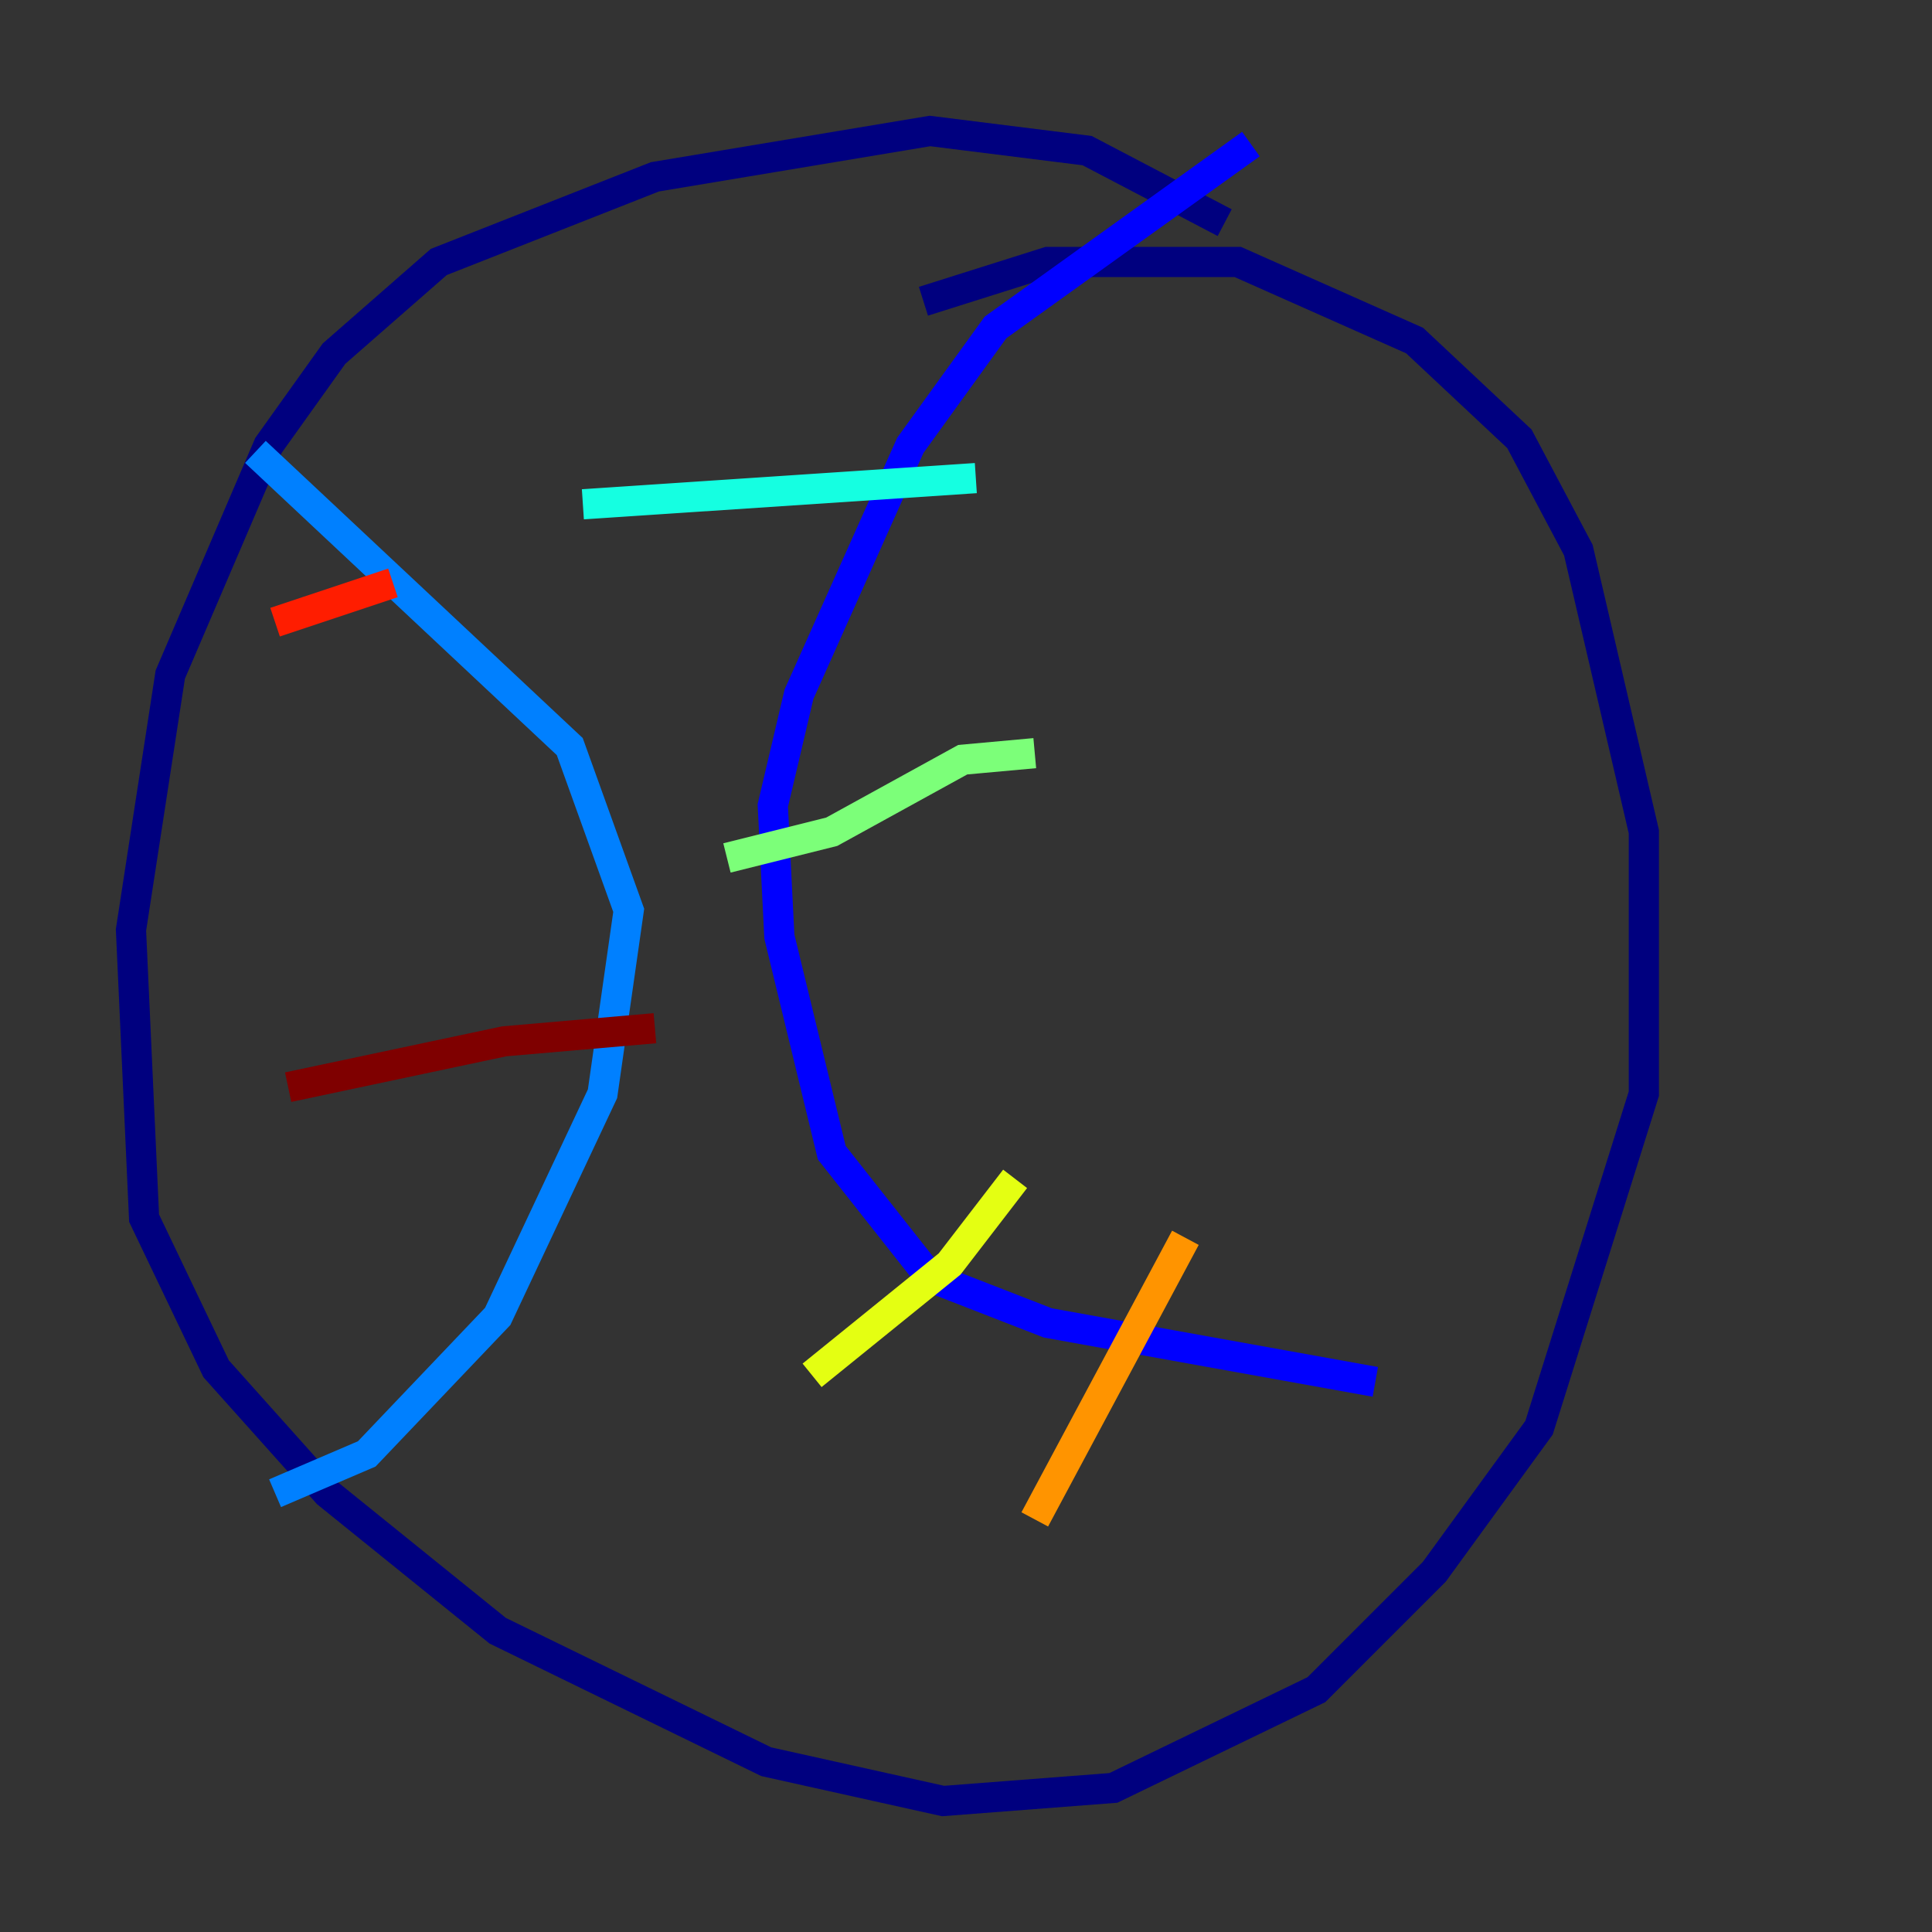 <?xml version="1.0" encoding="utf-8" ?>
<svg baseProfile="tiny" height="128" version="1.2" viewBox="0,0,128,128" width="128" xmlns="http://www.w3.org/2000/svg" xmlns:ev="http://www.w3.org/2001/xml-events" xmlns:xlink="http://www.w3.org/1999/xlink"><rect x="0" y="0" width="128" height="128" fill="#333333" stroke="none"/><defs /><polyline fill="none" points="81.139,14.752 72.027,9.98 61.614,8.678 43.39,11.715 29.071,17.356 22.129,23.43 17.79,29.505 11.281,44.691 8.678,61.614 9.546,80.705 14.319,90.685 21.695,98.929 32.976,108.041 50.766,116.719 62.481,119.322 73.763,118.454 87.214,111.946 95.024,104.136 101.966,94.59 108.909,72.461 108.909,55.105 104.57,36.447 100.664,29.071 93.722,22.563 82.007,17.356 69.424,17.356 61.18,19.959" stroke="#00007f" stroke-width="2" /><polyline fill="none" points="82.875,9.546 65.953,21.695 60.312,29.505 52.936,45.993 51.2,53.37 51.634,62.047 55.105,76.366 61.614,84.61 69.424,87.647 91.119,91.552" stroke="#0000ff" stroke-width="2" /><polyline fill="none" points="16.922,29.939 37.749,49.464 41.654,60.312 39.919,72.461 32.976,87.214 24.298,96.325 18.224,98.929" stroke="#0080ff" stroke-width="2" /><polyline fill="none" points="38.617,33.41 64.651,31.675" stroke="#15ffe1" stroke-width="2" /><polyline fill="none" points="48.163,56.841 55.105,55.105 63.783,50.332 68.556,49.898" stroke="#7cff79" stroke-width="2" /><polyline fill="none" points="53.803,91.119 62.915,83.742 67.254,78.102" stroke="#e4ff12" stroke-width="2" /><polyline fill="none" points="68.556,100.664 78.536,82.007" stroke="#ff9400" stroke-width="2" /><polyline fill="none" points="18.224,41.22 26.034,38.617" stroke="#ff1d00" stroke-width="2" /><polyline fill="none" points="19.091,72.027 33.41,68.99 43.39,68.122" stroke="#7f0000" stroke-width="2" /></svg>